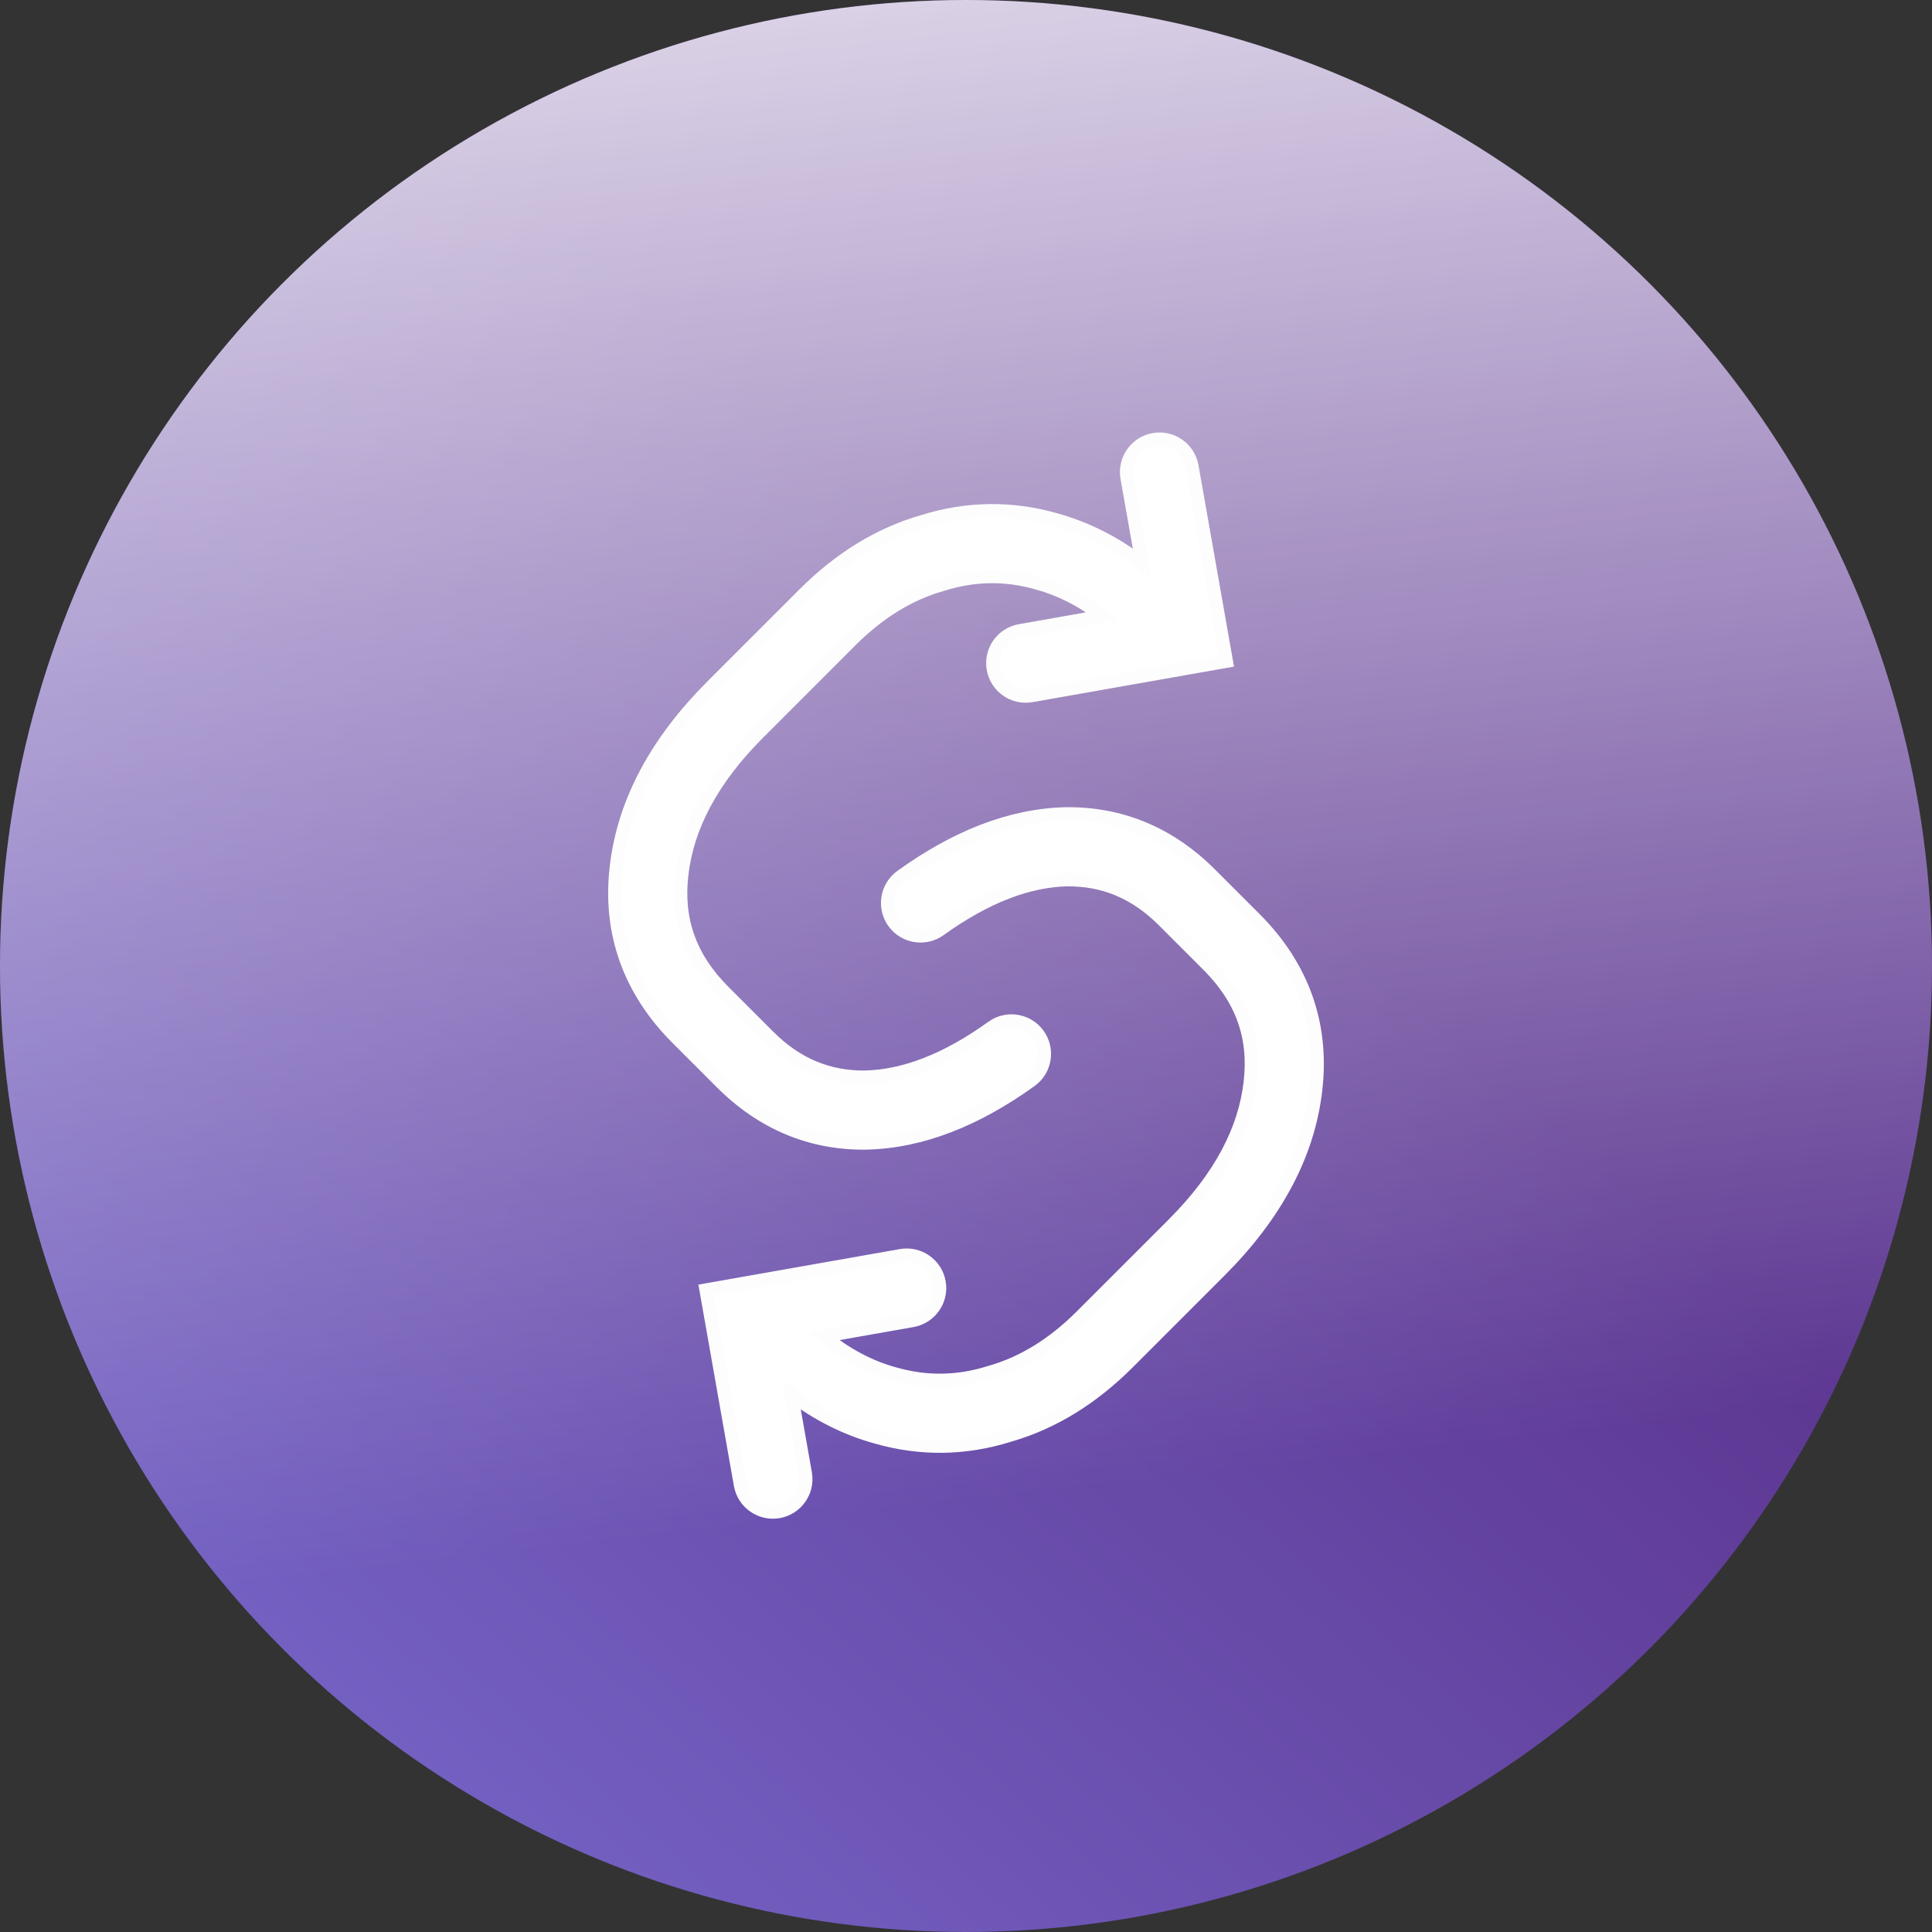 <svg width="44" height="44" viewBox="0 0 44 44" fill="none" xmlns="http://www.w3.org/2000/svg">
<rect x="0" y="0" width="44" height="44" fill="#333333" stroke="none"/>
<circle cx="22" cy="22" r="22" fill="url(#paint0_linear_1321_3864)"/>
<circle cx="22" cy="22" r="22" fill="url(#paint1_linear_1321_3864)"/>
<path d="M27.147 10.621C27.075 10.212 26.685 9.939 26.277 10.011C25.868 10.084 25.595 10.473 25.667 10.882L26.011 12.831C25.404 12.366 24.745 12.03 24.036 11.834C23.032 11.548 22.021 11.563 21.021 11.875C20.019 12.163 19.117 12.725 18.313 13.529L16.217 15.625C14.968 16.874 14.209 18.246 14.036 19.741C13.86 21.239 14.336 22.559 15.419 23.643L16.439 24.663C17.354 25.577 18.46 26.047 19.724 26.033L19.733 26.032C20.991 26.003 22.242 25.499 23.475 24.611C23.811 24.369 23.888 23.899 23.645 23.562C23.403 23.226 22.933 23.15 22.597 23.392C21.531 24.16 20.57 24.509 19.703 24.53C18.866 24.539 18.144 24.243 17.502 23.6L16.482 22.58C15.711 21.809 15.408 20.941 15.528 19.916L15.528 19.915C15.652 18.838 16.204 17.762 17.279 16.687L19.375 14.591C20.028 13.939 20.717 13.524 21.443 13.317L21.452 13.314L21.462 13.311C22.188 13.083 22.904 13.073 23.627 13.28L23.634 13.282C24.143 13.422 24.635 13.668 25.108 14.032L23.23 14.363C22.821 14.435 22.548 14.825 22.62 15.233C22.692 15.642 23.082 15.915 23.491 15.843L27.93 15.06L27.147 10.621Z" fill="white"/>
<path d="M28.472 24.652C28.348 25.729 27.796 26.804 26.721 27.88L24.625 29.976C23.972 30.628 23.283 31.042 22.557 31.25L22.548 31.252L22.538 31.255C21.812 31.484 21.096 31.493 20.373 31.287L20.366 31.285C19.809 31.131 19.274 30.852 18.761 30.431L20.779 30.075C21.188 30.003 21.461 29.613 21.389 29.204C21.317 28.796 20.927 28.523 20.518 28.595L16.079 29.378L16.862 33.817C16.934 34.225 17.324 34.498 17.733 34.426C18.141 34.354 18.414 33.965 18.342 33.556L18.026 31.764C18.623 32.214 19.269 32.541 19.964 32.732C20.968 33.019 21.979 33.004 22.979 32.692C23.981 32.404 24.883 31.842 25.687 31.038L27.783 28.942C29.032 27.693 29.791 26.32 29.964 24.825C30.14 23.328 29.664 22.008 28.581 20.924L27.561 19.904C26.646 18.99 25.54 18.519 24.276 18.534L24.267 18.534C23.009 18.564 21.758 19.067 20.525 19.956C20.189 20.198 20.112 20.668 20.355 21.004C20.597 21.341 21.067 21.417 21.403 21.175C22.469 20.407 23.43 20.058 24.297 20.036C25.134 20.028 25.856 20.324 26.498 20.966L27.518 21.987C28.289 22.758 28.593 23.626 28.472 24.651L28.472 24.652Z" fill="white"/>
<path d="M27.147 10.621C27.075 10.212 26.685 9.939 26.277 10.011C25.868 10.084 25.595 10.473 25.667 10.882L26.011 12.831C25.404 12.366 24.745 12.03 24.036 11.834C23.032 11.548 22.021 11.563 21.021 11.875C20.019 12.163 19.117 12.725 18.313 13.529L16.217 15.625C14.968 16.874 14.209 18.246 14.036 19.741C13.86 21.239 14.336 22.559 15.419 23.643L16.439 24.663C17.354 25.577 18.46 26.047 19.724 26.033L19.733 26.032C20.991 26.003 22.242 25.499 23.475 24.611C23.811 24.369 23.888 23.899 23.645 23.562C23.403 23.226 22.933 23.15 22.597 23.392C21.531 24.16 20.57 24.509 19.703 24.53C18.866 24.539 18.144 24.243 17.502 23.6L16.482 22.58C15.711 21.809 15.408 20.941 15.528 19.916L15.528 19.915C15.652 18.838 16.204 17.762 17.279 16.687L19.375 14.591C20.028 13.939 20.717 13.524 21.443 13.317L21.452 13.314L21.462 13.311C22.188 13.083 22.904 13.073 23.627 13.28L23.634 13.282C24.143 13.422 24.635 13.668 25.108 14.032L23.23 14.363C22.821 14.435 22.548 14.825 22.62 15.233C22.692 15.642 23.082 15.915 23.491 15.843L27.93 15.06L27.147 10.621Z" stroke="#FDFDFD" stroke-width="0.3" stroke-linecap="round"/>
<path d="M28.472 24.652C28.348 25.729 27.796 26.804 26.721 27.88L24.625 29.976C23.972 30.628 23.283 31.042 22.557 31.25L22.548 31.252L22.538 31.255C21.812 31.484 21.096 31.493 20.373 31.287L20.366 31.285C19.809 31.131 19.274 30.852 18.761 30.431L20.779 30.075C21.188 30.003 21.461 29.613 21.389 29.204C21.317 28.796 20.927 28.523 20.518 28.595L16.079 29.378L16.862 33.817C16.934 34.225 17.324 34.498 17.733 34.426C18.141 34.354 18.414 33.965 18.342 33.556L18.026 31.764C18.623 32.214 19.269 32.541 19.964 32.732C20.968 33.019 21.979 33.004 22.979 32.692C23.981 32.404 24.883 31.842 25.687 31.038L27.783 28.942C29.032 27.693 29.791 26.32 29.964 24.825C30.14 23.328 29.664 22.008 28.581 20.924L27.561 19.904C26.646 18.99 25.54 18.519 24.276 18.534L24.267 18.534C23.009 18.564 21.758 19.067 20.525 19.956C20.189 20.198 20.112 20.668 20.355 21.004C20.597 21.341 21.067 21.417 21.403 21.175C22.469 20.407 23.43 20.058 24.297 20.036C25.134 20.028 25.856 20.324 26.498 20.966L27.518 21.987C28.289 22.758 28.593 23.626 28.472 24.651L28.472 24.652Z" stroke="#FDFDFD" stroke-width="0.3" stroke-linecap="round"/>
<defs>
<linearGradient id="paint0_linear_1321_3864" x1="47" y1="82.5" x2="84.698" y2="40.731" gradientUnits="userSpaceOnUse">
<stop stop-color="#7869CC"/>
<stop offset="0.616" stop-color="#5D3792"/>
</linearGradient>
<linearGradient id="paint1_linear_1321_3864" x1="5.5" y1="-8.5" x2="10.5" y2="35.5" gradientUnits="userSpaceOnUse">
<stop stop-color="white"/>
<stop offset="1" stop-color="white" stop-opacity="0"/>
</linearGradient>
</defs>
</svg>
